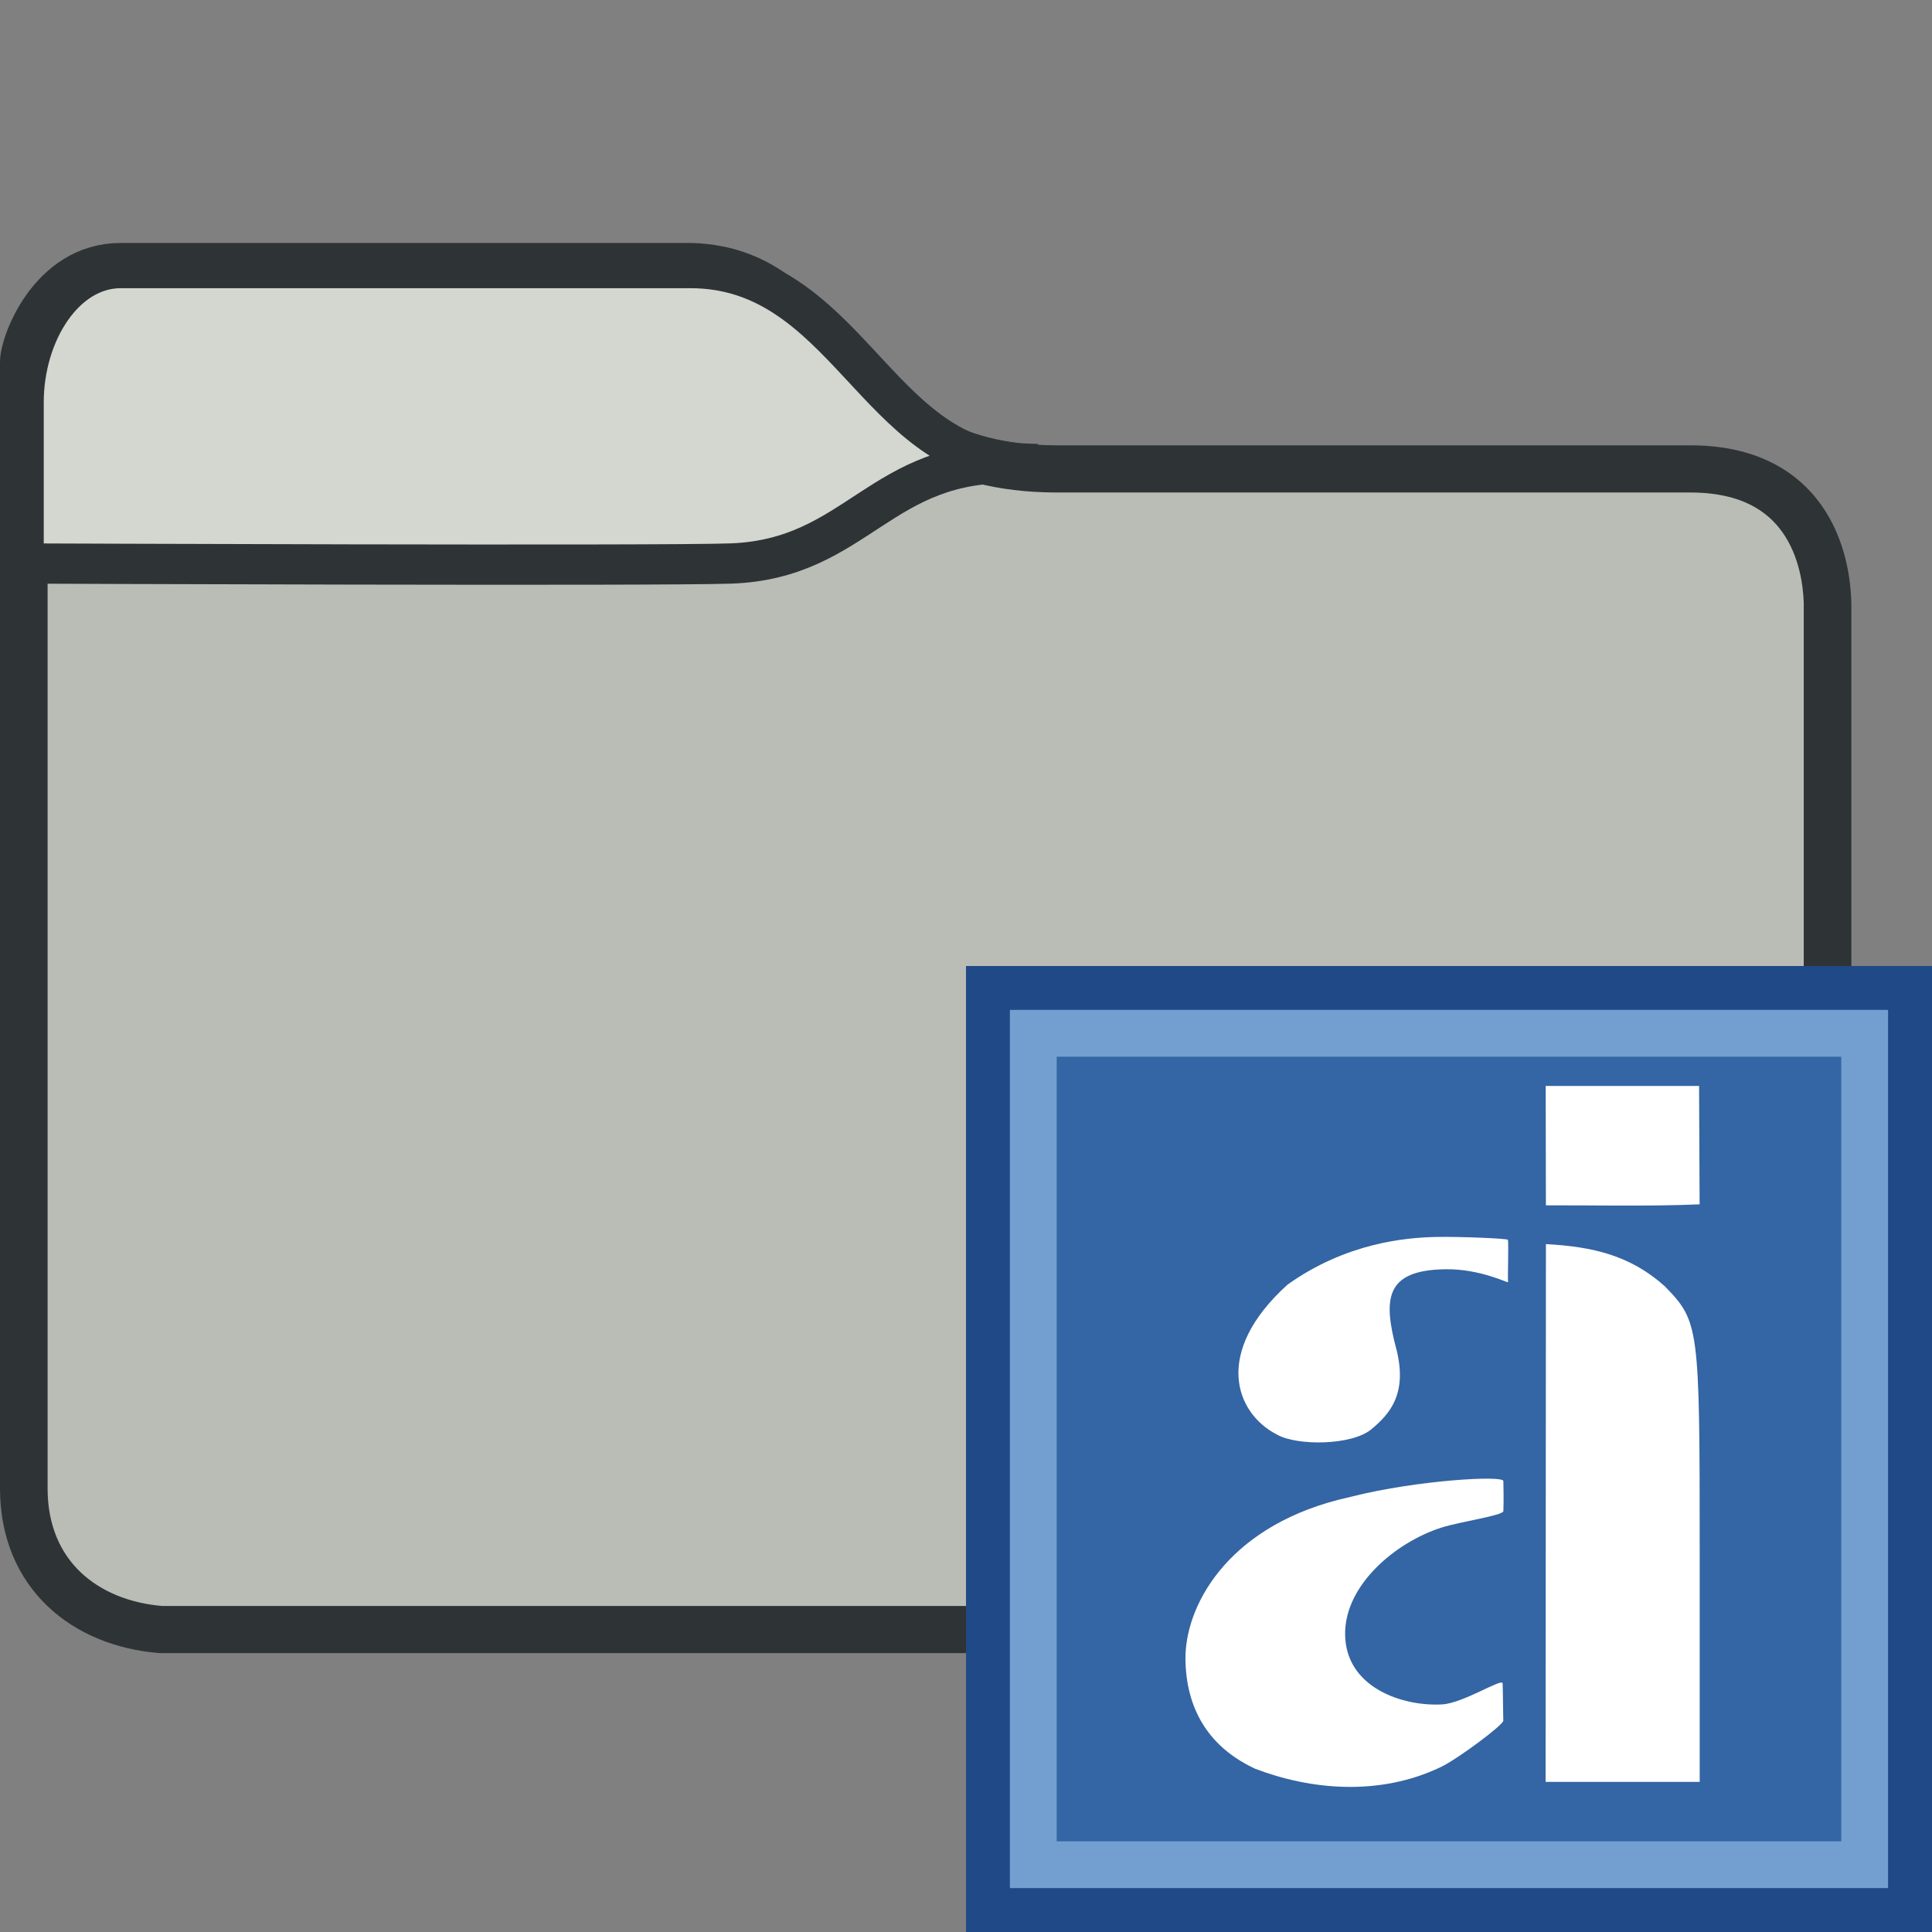 <?xml version="1.0" encoding="UTF-8" standalone="no"?>
<!-- Created with Inkscape (http://www.inkscape.org/) -->

<svg
   xmlns:dc="http://purl.org/dc/elements/1.1/"
   xmlns:cc="http://creativecommons.org/ns#"
   xmlns:rdf="http://www.w3.org/1999/02/22-rdf-syntax-ns#"
   xmlns:svg="http://www.w3.org/2000/svg"
   xmlns="http://www.w3.org/2000/svg"
   xmlns:xlink="http://www.w3.org/1999/xlink"
   xmlns:sodipodi="http://sodipodi.sourceforge.net/DTD/sodipodi-0.dtd"
   xmlns:inkscape="http://www.inkscape.org/namespaces/inkscape"
   width="48px"
   height="48px"
   id="svg249"
   sodipodi:version="0.32"
   inkscape:version="0.48.5 r10040"
   sodipodi:docname="project.svg"
   inkscape:export-filename="C:\dev\adaptit\res\16x16\text-ai.png"
   inkscape:export-xdpi="30"
   inkscape:export-ydpi="30"
   inkscape:output_extension="org.inkscape.output.svg.inkscape"
   version="1.1">
  <rect width="100%" height="100%" fill="#808080" stroke="none"/>
  <title
     id="title3050">Edit Adapt It Mobile project</title>
  <defs
     id="defs3">
    <inkscape:perspective
       sodipodi:type="inkscape:persp3d"
       inkscape:vp_x="0 : 24 : 1"
       inkscape:vp_y="0 : 1000 : 0"
       inkscape:vp_z="48 : 24 : 1"
       inkscape:persp3d-origin="24 : 16 : 1"
       id="perspective69" />
    <linearGradient
       id="linearGradient5048">
      <stop
         style="stop-color:black;stop-opacity:0;"
         offset="0"
         id="stop5050" />
      <stop
         id="stop5056"
         offset="0.5"
         style="stop-color:black;stop-opacity:1;" />
      <stop
         style="stop-color:black;stop-opacity:0;"
         offset="1"
         id="stop5052" />
    </linearGradient>
    <linearGradient
       inkscape:collect="always"
       id="linearGradient4542">
      <stop
         style="stop-color:#000000;stop-opacity:1;"
         offset="0"
         id="stop4544" />
      <stop
         style="stop-color:#000000;stop-opacity:0;"
         offset="1"
         id="stop4546" />
    </linearGradient>
    <radialGradient
       inkscape:collect="always"
       xlink:href="#linearGradient4542"
       id="radialGradient4548"
       cx="24.307"
       cy="42.078"
       fx="24.307"
       fy="42.078"
       r="15.822"
       gradientTransform="matrix(1,0,0,0.285,-6.310056e-16,30.089)"
       gradientUnits="userSpaceOnUse" />
    <linearGradient
       id="linearGradient15662">
      <stop
         style="stop-color:#ffffff;stop-opacity:1;"
         offset="0"
         id="stop15664" />
      <stop
         style="stop-color:#f8f8f8;stop-opacity:1;"
         offset="1"
         id="stop15666" />
    </linearGradient>
    <radialGradient
       gradientUnits="userSpaceOnUse"
       fy="64.568"
       fx="20.892"
       r="5.257"
       cy="64.568"
       cx="20.892"
       id="aigrd3">
      <stop
         id="stop15573"
         style="stop-color:#F0F0F0"
         offset="0" />
      <stop
         id="stop15575"
         style="stop-color:#9a9a9a;stop-opacity:1;"
         offset="1" />
    </radialGradient>
    <radialGradient
       gradientUnits="userSpaceOnUse"
       fy="114.568"
       fx="20.892"
       r="5.256"
       cy="114.568"
       cx="20.892"
       id="aigrd2">
      <stop
         id="stop15566"
         style="stop-color:#F0F0F0"
         offset="0" />
      <stop
         id="stop15568"
         style="stop-color:#9a9a9a;stop-opacity:1;"
         offset="1" />
    </radialGradient>
    <linearGradient
       id="linearGradient269">
      <stop
         style="stop-color:#a3a3a3;stop-opacity:1;"
         offset="0"
         id="stop270" />
      <stop
         style="stop-color:#4c4c4c;stop-opacity:1;"
         offset="1"
         id="stop271" />
    </linearGradient>
    <linearGradient
       id="linearGradient259">
      <stop
         style="stop-color:#fafafa;stop-opacity:1;"
         offset="0"
         id="stop260" />
      <stop
         style="stop-color:#bbbbbb;stop-opacity:1;"
         offset="1"
         id="stop261" />
    </linearGradient>
    <linearGradient
       id="linearGradient12512">
      <stop
         style="stop-color:#ffffff;stop-opacity:0.891;"
         offset="0"
         id="stop12517" />
      <stop
         style="stop-color:#f2efaa;stop-opacity:1;"
         offset="1"
         id="stop12514" />
    </linearGradient>
    <linearGradient
       id="linearGradient6715"
       y2="609.51"
       gradientUnits="userSpaceOnUse"
       x2="302.86"
       gradientTransform="matrix(2.774,0,0,1.97,-1892.2,-872.89)"
       y1="366.65"
       x1="302.86">
      <stop
         id="stop5050-9"
         stop-opacity="0"
         offset="0" />
      <stop
         id="stop5056-2"
         offset=".5" />
      <stop
         id="stop5052-7"
         stop-opacity="0"
         offset="1" />
    </linearGradient>
    <radialGradient
       id="radialGradient6717"
       xlink:href="#linearGradient5060"
       gradientUnits="userSpaceOnUse"
       cy="486.65"
       cx="605.71"
       gradientTransform="matrix(2.774,0,0,1.97,-1891.6,-872.89)"
       r="117.14" />
    <linearGradient
       id="linearGradient5060">
      <stop
         id="stop5062"
         offset="0" />
      <stop
         id="stop5064"
         stop-opacity="0"
         offset="1" />
    </linearGradient>
    <radialGradient
       id="radialGradient6719"
       xlink:href="#linearGradient5060"
       gradientUnits="userSpaceOnUse"
       cy="486.65"
       cx="605.71"
       gradientTransform="matrix(-2.774,0,0,1.97,112.76,-872.89)"
       r="117.14" />
    <linearGradient
       id="linearGradient4571">
      <stop
         id="stop4573"
         offset="0" />
      <stop
         id="stop4575"
         stop-opacity="0"
         offset="1" />
    </linearGradient>
    <radialGradient
       id="radialGradient238"
       gradientUnits="userSpaceOnUse"
       cy="37.518"
       cx="20.706"
       gradientTransform="matrix(1.055,-0.027,0.178,1.191,-3.572,-7.125)"
       r="30.905">
      <stop
         id="stop1790"
         stop-color="#202020"
         offset="0" />
      <stop
         id="stop1791"
         stop-color="#b9b9b9"
         offset="1" />
    </radialGradient>
    <linearGradient
       id="linearGradient3104"
       y2="6.18"
       gradientUnits="userSpaceOnUse"
       x2="15.515"
       y1="31.368"
       x1="18.113">
      <stop
         id="stop3098"
         stop-color="#424242"
         offset="0" />
      <stop
         id="stop3100"
         stop-color="#777"
         offset="1" />
    </linearGradient>
    <linearGradient
       id="linearGradient491"
       y2="66.834"
       gradientUnits="userSpaceOnUse"
       x2="9.898"
       gradientTransform="matrix(1.517,0,0,0.709,-0.88,-1.318)"
       y1="13.773"
       x1="6.23">
      <stop
         id="stop3984"
         stop-color="#fff"
         stop-opacity=".876"
         offset="0" />
      <stop
         id="stop3985"
         stop-color="#fffffe"
         stop-opacity="0"
         offset="1" />
    </linearGradient>
    <linearGradient
       id="linearGradient9772"
       y2="32.05"
       gradientUnits="userSpaceOnUse"
       x2="22.065"
       y1="36.988"
       x1="22.176">
      <stop
         id="stop9768"
         stop-color="#6194cb"
         offset="0" />
      <stop
         id="stop9770"
         stop-color="#729fcf"
         offset="1" />
    </linearGradient>
    <linearGradient
       id="linearGradient322"
       y2="46.689"
       gradientUnits="userSpaceOnUse"
       x2="12.854"
       gradientTransform="matrix(1.317,0,0,0.816,-0.88,-1.318)"
       y1="32.567"
       x1="13.036">
      <stop
         id="stop320"
         stop-color="#fff"
         offset="0" />
      <stop
         id="stop321"
         stop-color="#fff"
         stop-opacity="0"
         offset="1" />
    </linearGradient>
    <linearGradient
       inkscape:collect="always"
       xlink:href="#linearGradient322"
       id="linearGradient4915"
       gradientUnits="userSpaceOnUse"
       gradientTransform="matrix(1.541,0,0,0.955,-4.598,-6.366)"
       x1="13.036"
       y1="32.567"
       x2="12.854"
       y2="46.689" />
    <linearGradient
       inkscape:collect="always"
       xlink:href="#linearGradient9772"
       id="linearGradient4918"
       gradientUnits="userSpaceOnUse"
       gradientTransform="matrix(1.17,0,0,1.17,-3.569,-4.823)"
       x1="22.176"
       y1="36.988"
       x2="22.065"
       y2="32.05" />
    <linearGradient
       inkscape:collect="always"
       xlink:href="#linearGradient491"
       id="linearGradient4923"
       gradientUnits="userSpaceOnUse"
       gradientTransform="matrix(1.775,0,0,0.83,-4.598,-6.366)"
       x1="6.23"
       y1="13.773"
       x2="9.898"
       y2="66.834" />
    <radialGradient
       inkscape:collect="always"
       xlink:href="#radialGradient238"
       id="radialGradient4941"
       gradientUnits="userSpaceOnUse"
       gradientTransform="matrix(1.234,-0.032,0.208,1.393,-7.748,-13.16)"
       cx="20.706"
       cy="37.518"
       r="30.905" />
    <linearGradient
       inkscape:collect="always"
       xlink:href="#linearGradient3104"
       id="linearGradient4943"
       gradientUnits="userSpaceOnUse"
       gradientTransform="matrix(1.17,0,0,1.17,-3.569,-4.823)"
       x1="18.113"
       y1="31.368"
       x2="15.515"
       y2="6.18" />
    <linearGradient
       inkscape:collect="always"
       xlink:href="#linearGradient322"
       id="linearGradient3083"
       gradientUnits="userSpaceOnUse"
       gradientTransform="matrix(1.49,0,0,0.923,-4.443,-6.113)"
       x1="13.036"
       y1="32.567"
       x2="12.854"
       y2="46.689" />
    <linearGradient
       inkscape:collect="always"
       xlink:href="#linearGradient491"
       id="linearGradient3091"
       gradientUnits="userSpaceOnUse"
       gradientTransform="matrix(1.715,0,0,0.802,-4.443,-6.113)"
       x1="6.23"
       y1="13.773"
       x2="9.898"
       y2="66.834" />
  </defs>
  <sodipodi:namedview
     id="base"
     pagecolor="#ffffff"
     bordercolor="#666666"
     borderopacity="0.329"
     inkscape:pageopacity="0.0"
     inkscape:pageshadow="2"
     inkscape:zoom="0.9983453"
     inkscape:cx="37.105828"
     inkscape:cy="20.241343"
     inkscape:current-layer="layer4"
     showgrid="false"
     inkscape:grid-bbox="true"
     inkscape:document-units="px"
     inkscape:window-width="1335"
     inkscape:window-height="903"
     inkscape:window-x="111"
     inkscape:window-y="89"
     inkscape:showpageshadow="false"
     inkscape:window-maximized="0"
     showguides="true"
     inkscape:guide-bbox="true" />
  <g
     inkscape:groupmode="layer"
     id="layer4"
     inkscape:label="new"
     style="display:inline">
    <g
       id="g4349"
       transform="matrix(1.009,0,0,1,6.5397879e-6,0)">
      <path
         sodipodi:nodetypes="csccsccsccc"
         style="fill:#babdb6;fill-opacity:1;stroke:#2e3436;stroke-width:1.172;stroke-linecap:round;stroke-linejoin:round"
         inkscape:connector-curvature="0"
         id="path216"
         d="m 3.964,40.486 39.036,0 c 0.573,0 2.012,-0.415 2,-0.831 L 45,15 C 44.988,14.584 44.921,11.65 41.623,11.65 L 26,11.65 C 20.475,11.632 20.815,6.717 17,6.622 l -14.027,0 C 1.261,6.622 0.574,8.585 0.586,9 l 0,28 c 0.01,2.127 1.509,3.333 3.378,3.486 z" />
      <path
         sodipodi:nodetypes="cscsssc"
         inkscape:connector-curvature="0"
         id="path4347"
         d="M 25.058,11.51 C 21.668,11.378 21.126,13.885 18,14 16.269,14.064 0.577,14 0.577,14 c 0,0 0,-2.268 0,-4 0,-1.732 1.01,-3.34 2.396,-3.34 1.386,0 11.022,0 14.027,0 3.811,0 4.594,4.734 8.058,4.85 z"
         style="fill:#d3d7cf;stroke:#2e3436;stroke-width:1px;stroke-linecap:butt;stroke-linejoin:miter;stroke-opacity:1" />
    </g>
    <g
       id="g3026"
       transform="translate(-5.9604645e-8,18)">
      <rect
         y="6.577"
         x="24.577"
         height="22.847"
         width="22.846"
         id="rect3045"
         style="fill:#5c3566;stroke:#204a87;stroke-width:1.154;stroke-miterlimit:4;stroke-dasharray:none" />
      <rect
         y="7.672"
         x="25.672"
         height="20.656"
         width="20.655"
         id="rect3047"
         style="fill:#3465a4;stroke:#729fcf;stroke-width:1.163;stroke-miterlimit:4;stroke-dasharray:none" />
      <g
         style="fill:#ffffff;fill-opacity:1;stroke:none"
         transform="matrix(0.078,0,0,0.078,28.133,-54.37)"
         id="g4180">
        <path
           style="fill:#ffffff;fill-opacity:1;stroke:none"
           d="m 46.074,923.232 c -13.295,-6.788 -20.511,-26.204 3.374,-47.786 18.68,-13.301 37.646,-14.988 47.467,-15.168 7.616,-0.141 22.64,0.494 22.718,0.91 0.253,1.368 -0.117,11.739 0.039,13.49 0.036,0.398 -8.882,-4.303 -20.078,-4.113 -19.003,0.322 -19.846,9.293 -15.413,25.791 3.421,13.964 -2.201,20.344 -8.083,25.202 -6.211,5.143 -23.583,5.321 -30.025,1.673 z"
           id="path2925-4"
           sodipodi:nodetypes="ccssssccc"
           inkscape:connector-curvature="0" />
        <path
           style="fill:#ffffff;fill-opacity:1;stroke:none"
           d="m 131.731,862.553 c 14.871,0.822 26.79,3.559 37.787,13.361 11.034,11.33 11.195,12.55 11.195,84.713 l 0,73.217 -24.542,0 -24.542,0 0.102,-171.291 z"
           id="path2923-5"
           sodipodi:nodetypes="ccccccc"
           inkscape:connector-curvature="0" />
        <path
           style="fill:#ffffff;fill-opacity:1;stroke:none"
           d="m 131.72,850.216 -0.062,-38.047 48.855,0 0.171,37.718 c -15.699,0.714 -36.709,0.25 -48.963,0.326 l -3e-5,9.1e-4 z"
           id="path2914-0"
           inkscape:connector-curvature="0" />
        <path
           sodipodi:nodetypes="cssssssssccscc"
           id="path3755-5"
           d="m 70.311,942.868 c 20.162,-5.055 47.833,-6.747 47.865,-4.841 0.027,1.607 0.14,6.668 0,9.573 -0.069,1.427 -13.77,3.327 -19.905,5.31 -14.183,4.584 -30.521,17.973 -30.501,33.756 0.022,17.187 18.412,23.239 30.928,22.504 6.74,-0.393 19.173,-8.515 19.243,-6.689 0.109,2.83 0.1,7.026 0.21,11.887 0.03,1.31 -14.429,12.145 -19.935,14.775 -19.636,9.38 -41.584,7.244 -59.185,0.494 l -0.596,-0.297 c -14.772,-7.12 -21.301,-19.451 -21.522,-34.41 -0.246,-16.69 12.807,-41.564 48.48,-50.876 l 4.92,-1.182 z"
           style="fill:#ffffff;fill-opacity:1;stroke:none"
           inkscape:connector-curvature="0" />
      </g>
    </g>
  </g>
  <g
     id="layer1"
     inkscape:label="Base"
     inkscape:groupmode="layer"
     style="display:inline" />
</svg>
